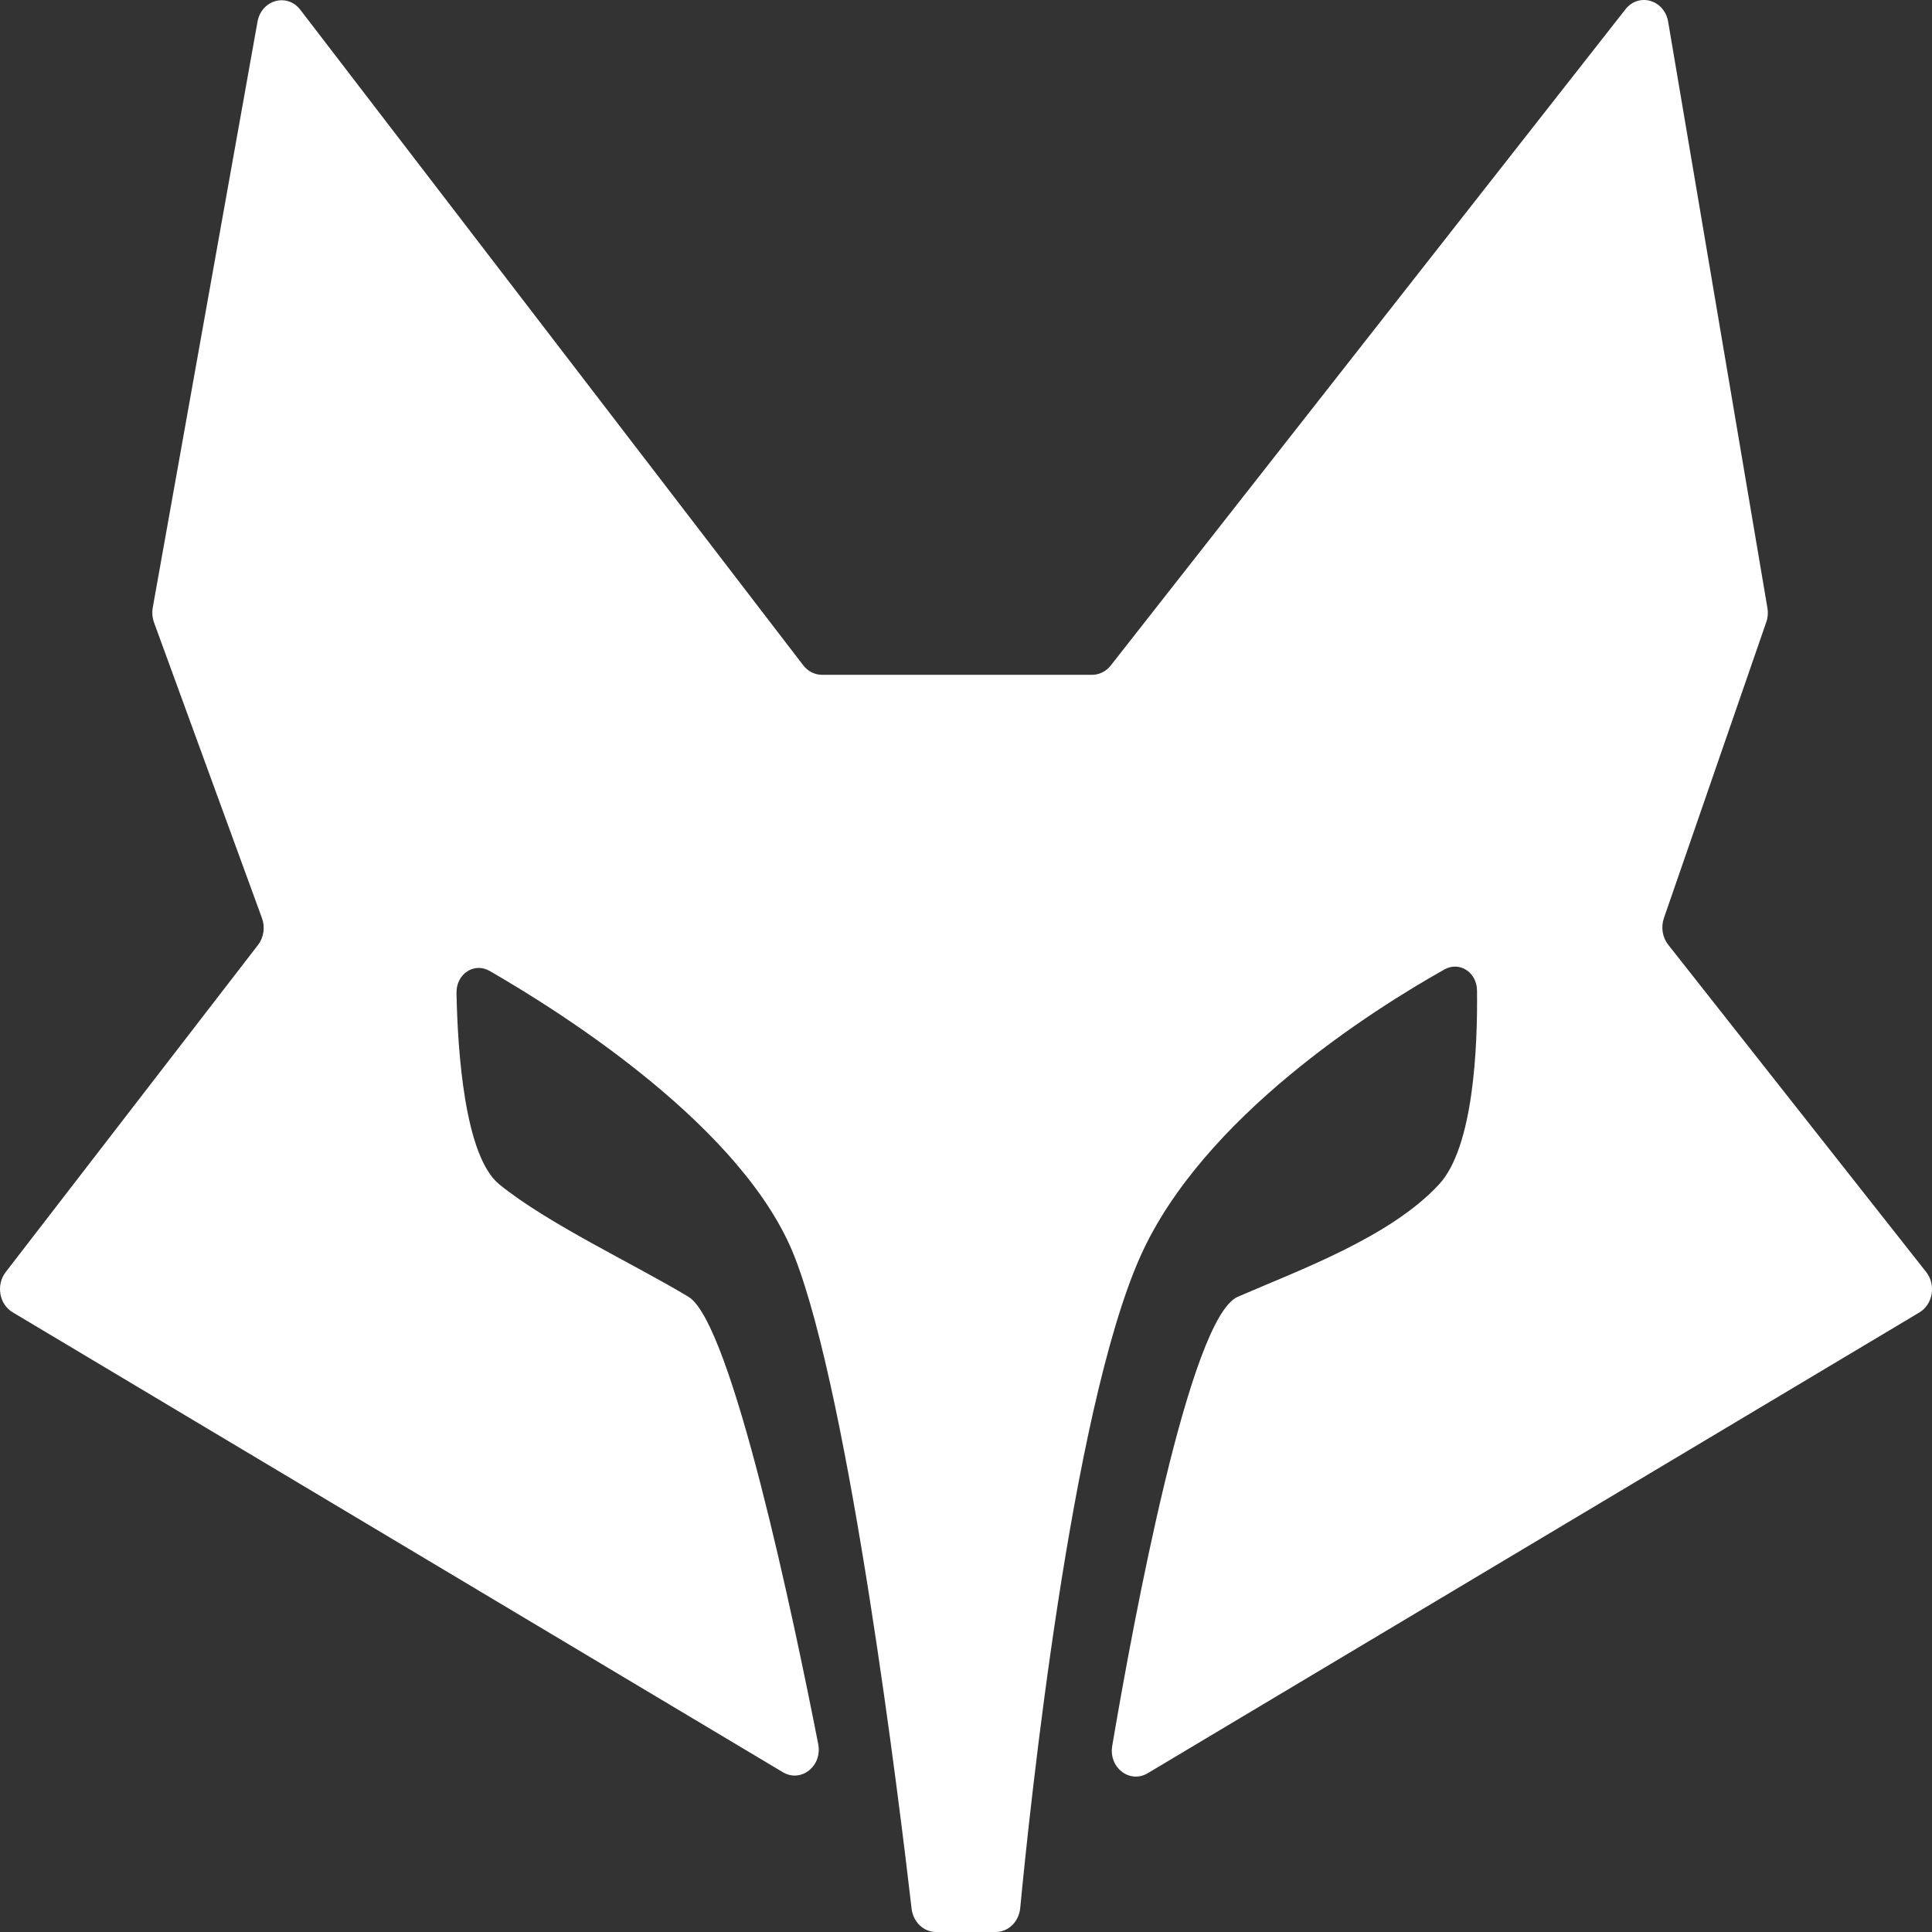 <svg width="32" height="32" viewBox="0 0 32 32" fill="none" xmlns="http://www.w3.org/2000/svg">
<rect x="0" y="0" width="32" height="32" fill="#333333" stroke="none"/>
<path id="Vector 13" d="M15.504 32H16.492C16.701 32 16.876 31.83 16.898 31.604C17.058 29.929 17.742 23.391 18.883 20.821C19.914 18.5 22.749 16.718 23.923 16.058C24.173 15.917 24.461 16.102 24.464 16.407C24.475 17.326 24.41 18.994 23.836 19.616C23.028 20.492 21.511 21.04 20.501 21.479C19.701 21.826 18.774 26.84 18.422 28.917C18.361 29.279 18.713 29.547 19.01 29.37L31.79 21.739C32.015 21.605 32.07 21.28 31.903 21.068L27.631 15.648C27.535 15.526 27.508 15.358 27.559 15.208L29.255 10.304C29.281 10.23 29.288 10.149 29.274 10.07L27.63 0.361C27.568 -0.004 27.143 -0.127 26.922 0.155L18.398 11.022C18.321 11.12 18.208 11.177 18.089 11.177H13.615C13.494 11.177 13.38 11.118 13.303 11.018L4.975 0.163C4.757 -0.122 4.331 -0.004 4.265 0.36L2.53 10.064C2.516 10.146 2.523 10.232 2.551 10.31L4.339 15.207C4.394 15.357 4.369 15.528 4.273 15.652L0.095 21.069C-0.069 21.281 -0.014 21.603 0.21 21.736L12.966 29.353C13.268 29.533 13.624 29.252 13.552 28.886C13.145 26.809 12.118 21.909 11.403 21.479C10.493 20.931 9.078 20.273 8.269 19.616C7.696 19.149 7.58 17.417 7.561 16.447C7.555 16.131 7.853 15.934 8.11 16.082C9.352 16.797 12.334 18.691 13.163 20.821C14.084 23.186 14.904 29.927 15.099 31.614C15.125 31.835 15.298 32 15.504 32Z" fill="white"/>
</svg>
